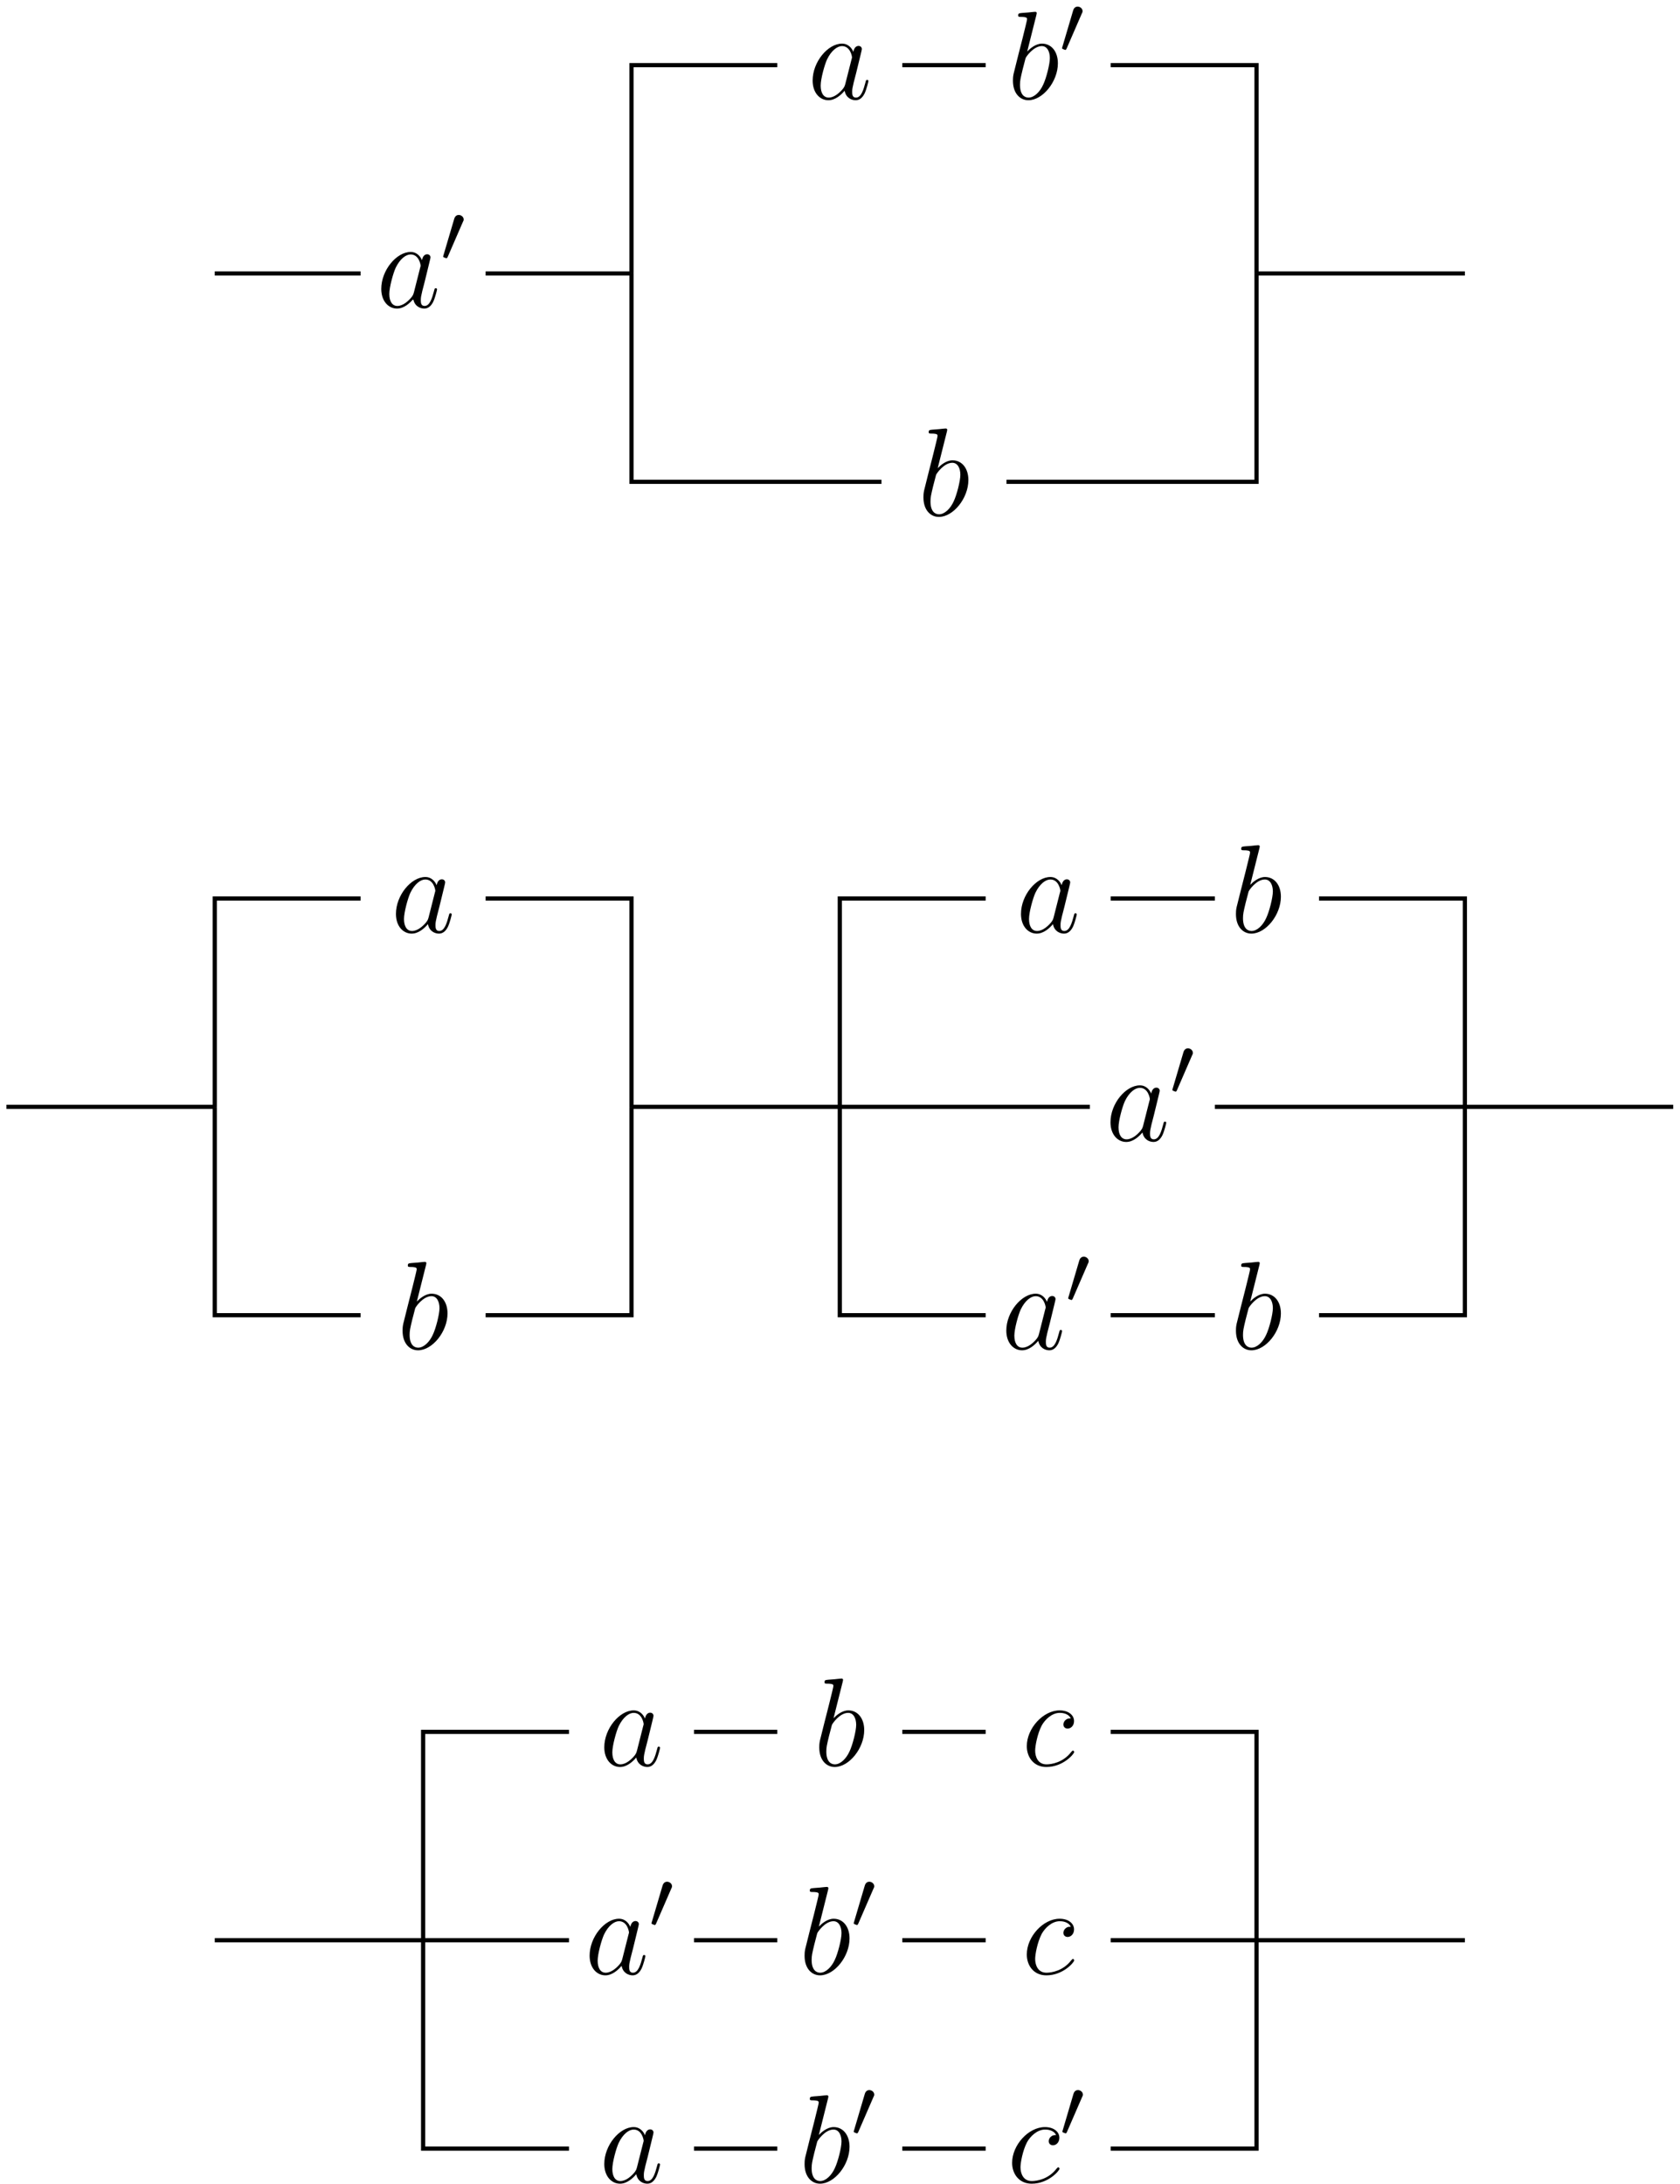 <?xml version="1.0" encoding="UTF-8"?>
<svg xmlns="http://www.w3.org/2000/svg" xmlns:xlink="http://www.w3.org/1999/xlink" width="160pt" height="208pt" viewBox="0 0 160 208" version="1.1">
<defs>
<g>
<symbol overflow="visible" id="glyph0-0">
<path style="stroke:none;" d=""/>
</symbol>
<symbol overflow="visible" id="glyph0-1">
<path style="stroke:none;" d="M 3.594 -1.422 C 3.531 -1.219 3.531 -1.188 3.375 -0.969 C 3.109 -0.641 2.578 -0.125 2.016 -0.125 C 1.531 -0.125 1.25 -0.562 1.25 -1.266 C 1.25 -1.922 1.625 -3.266 1.859 -3.766 C 2.266 -4.609 2.828 -5.031 3.281 -5.031 C 4.078 -5.031 4.234 -4.047 4.234 -3.953 C 4.234 -3.938 4.203 -3.797 4.188 -3.766 Z M 4.359 -4.484 C 4.234 -4.797 3.906 -5.266 3.281 -5.266 C 1.938 -5.266 0.484 -3.531 0.484 -1.75 C 0.484 -0.578 1.172 0.125 1.984 0.125 C 2.641 0.125 3.203 -0.391 3.531 -0.781 C 3.656 -0.078 4.219 0.125 4.578 0.125 C 4.938 0.125 5.219 -0.094 5.438 -0.531 C 5.625 -0.938 5.797 -1.656 5.797 -1.703 C 5.797 -1.766 5.75 -1.812 5.672 -1.812 C 5.562 -1.812 5.562 -1.75 5.516 -1.578 C 5.328 -0.875 5.109 -0.125 4.609 -0.125 C 4.266 -0.125 4.25 -0.438 4.25 -0.672 C 4.25 -0.938 4.281 -1.078 4.391 -1.547 C 4.469 -1.844 4.531 -2.109 4.625 -2.453 C 5.062 -4.25 5.172 -4.672 5.172 -4.75 C 5.172 -4.906 5.047 -5.047 4.859 -5.047 C 4.484 -5.047 4.391 -4.625 4.359 -4.484 Z M 4.359 -4.484 "/>
</symbol>
<symbol overflow="visible" id="glyph0-2">
<path style="stroke:none;" d="M 2.766 -8 C 2.766 -8.047 2.797 -8.109 2.797 -8.172 C 2.797 -8.297 2.672 -8.297 2.656 -8.297 C 2.641 -8.297 2.219 -8.266 2 -8.234 C 1.797 -8.219 1.609 -8.203 1.406 -8.188 C 1.109 -8.156 1.031 -8.156 1.031 -7.938 C 1.031 -7.812 1.141 -7.812 1.266 -7.812 C 1.875 -7.812 1.875 -7.703 1.875 -7.594 C 1.875 -7.5 1.781 -7.156 1.734 -6.938 L 1.453 -5.797 C 1.328 -5.312 0.641 -2.609 0.594 -2.391 C 0.531 -2.094 0.531 -1.891 0.531 -1.734 C 0.531 -0.516 1.219 0.125 2 0.125 C 3.375 0.125 4.812 -1.656 4.812 -3.391 C 4.812 -4.5 4.203 -5.266 3.297 -5.266 C 2.672 -5.266 2.109 -4.75 1.891 -4.516 Z M 2.016 -0.125 C 1.625 -0.125 1.203 -0.406 1.203 -1.344 C 1.203 -1.734 1.25 -1.953 1.453 -2.797 C 1.5 -2.953 1.688 -3.719 1.734 -3.875 C 1.75 -3.969 2.469 -5.031 3.281 -5.031 C 3.797 -5.031 4.047 -4.5 4.047 -3.891 C 4.047 -3.312 3.703 -1.953 3.406 -1.344 C 3.109 -0.688 2.562 -0.125 2.016 -0.125 Z M 2.016 -0.125 "/>
</symbol>
<symbol overflow="visible" id="glyph0-3">
<path style="stroke:none;" d="M 4.672 -4.5 C 4.453 -4.5 4.344 -4.5 4.172 -4.344 C 4.094 -4.297 3.969 -4.109 3.969 -3.922 C 3.969 -3.688 4.141 -3.531 4.375 -3.531 C 4.656 -3.531 4.984 -3.781 4.984 -4.25 C 4.984 -4.828 4.438 -5.266 3.609 -5.266 C 2.047 -5.266 0.484 -3.562 0.484 -1.859 C 0.484 -0.828 1.125 0.125 2.344 0.125 C 3.969 0.125 5 -1.141 5 -1.297 C 5 -1.375 4.922 -1.438 4.875 -1.438 C 4.844 -1.438 4.828 -1.422 4.719 -1.312 C 3.953 -0.297 2.828 -0.125 2.359 -0.125 C 1.547 -0.125 1.281 -0.844 1.281 -1.438 C 1.281 -1.859 1.484 -3.016 1.906 -3.828 C 2.219 -4.391 2.875 -5.031 3.625 -5.031 C 3.781 -5.031 4.438 -5.016 4.672 -4.5 Z M 4.672 -4.5 "/>
</symbol>
<symbol overflow="visible" id="glyph1-0">
<path style="stroke:none;" d=""/>
</symbol>
<symbol overflow="visible" id="glyph1-1">
<path style="stroke:none;" d="M 2.109 -3.781 C 2.156 -3.875 2.188 -3.938 2.188 -4.016 C 2.188 -4.281 1.938 -4.453 1.719 -4.453 C 1.406 -4.453 1.312 -4.172 1.281 -4.062 L 0.266 -0.625 C 0.234 -0.531 0.234 -0.516 0.234 -0.5 C 0.234 -0.438 0.281 -0.422 0.359 -0.391 C 0.516 -0.328 0.531 -0.328 0.547 -0.328 C 0.562 -0.328 0.609 -0.328 0.672 -0.469 Z M 2.109 -3.781 "/>
</symbol>
</g>
</defs>
<g id="surface1">
<g style="fill:rgb(0%,0%,0%);fill-opacity:1;">
  <use xlink:href="#glyph0-1" x="57.067" y="168.16"/>
</g>
<g style="fill:rgb(0%,0%,0%);fill-opacity:1;">
  <use xlink:href="#glyph0-2" x="77.494" y="168.16"/>
</g>
<g style="fill:rgb(0%,0%,0%);fill-opacity:1;">
  <use xlink:href="#glyph0-3" x="97.306" y="168.16"/>
</g>
<g style="fill:rgb(0%,0%,0%);fill-opacity:1;">
  <use xlink:href="#glyph0-1" x="55.67" y="188.003"/>
</g>
<g style="fill:rgb(0%,0%,0%);fill-opacity:1;">
  <use xlink:href="#glyph1-1" x="61.815" y="183.664"/>
</g>
<g style="fill:rgb(0%,0%,0%);fill-opacity:1;">
  <use xlink:href="#glyph0-2" x="76.096" y="188.003"/>
</g>
<g style="fill:rgb(0%,0%,0%);fill-opacity:1;">
  <use xlink:href="#glyph1-1" x="81.073" y="183.664"/>
</g>
<g style="fill:rgb(0%,0%,0%);fill-opacity:1;">
  <use xlink:href="#glyph0-3" x="97.306" y="188.003"/>
</g>
<g style="fill:rgb(0%,0%,0%);fill-opacity:1;">
  <use xlink:href="#glyph0-1" x="57.067" y="207.845"/>
</g>
<g style="fill:rgb(0%,0%,0%);fill-opacity:1;">
  <use xlink:href="#glyph0-2" x="76.096" y="207.845"/>
</g>
<g style="fill:rgb(0%,0%,0%);fill-opacity:1;">
  <use xlink:href="#glyph1-1" x="81.073" y="203.507"/>
</g>
<g style="fill:rgb(0%,0%,0%);fill-opacity:1;">
  <use xlink:href="#glyph0-3" x="95.908" y="207.845"/>
</g>
<g style="fill:rgb(0%,0%,0%);fill-opacity:1;">
  <use xlink:href="#glyph1-1" x="100.946" y="203.507"/>
</g>
<path style="fill:none;stroke-width:0.399;stroke-linecap:butt;stroke-linejoin:miter;stroke:rgb(0%,0%,0%);stroke-opacity:1;stroke-miterlimit:10;" d="M -39.685 0.001 L -39.685 19.845 L -25.794 19.845 M -13.888 19.845 L -5.955 19.845 M 5.952 19.845 L 13.889 19.845 M 25.795 19.845 L 39.686 19.845 L 39.686 0.001 " transform="matrix(1,0,0,-1,79.982,184.786)"/>
<path style="fill:none;stroke-width:0.399;stroke-linecap:butt;stroke-linejoin:miter;stroke:rgb(0%,0%,0%);stroke-opacity:1;stroke-miterlimit:10;" d="M -39.685 0.001 L -39.685 -19.843 L -25.794 -19.843 M -13.888 -19.843 L -5.955 -19.843 M 5.952 -19.843 L 13.889 -19.843 M 25.795 -19.843 L 39.686 -19.843 L 39.686 0.001 " transform="matrix(1,0,0,-1,79.982,184.786)"/>
<path style="fill:none;stroke-width:0.399;stroke-linecap:butt;stroke-linejoin:miter;stroke:rgb(0%,0%,0%);stroke-opacity:1;stroke-miterlimit:10;" d="M -59.529 0.001 L -25.794 0.001 M -13.888 0.001 L -5.955 0.001 M 5.952 0.001 L 13.889 0.001 M 25.795 0.001 L 59.53 0.001 " transform="matrix(1,0,0,-1,79.982,184.786)"/>
<g style="fill:rgb(0%,0%,0%);fill-opacity:1;">
  <use xlink:href="#glyph0-1" x="37.225" y="88.791"/>
</g>
<g style="fill:rgb(0%,0%,0%);fill-opacity:1;">
  <use xlink:href="#glyph0-1" x="96.752" y="88.791"/>
</g>
<g style="fill:rgb(0%,0%,0%);fill-opacity:1;">
  <use xlink:href="#glyph0-2" x="117.178" y="88.791"/>
</g>
<g style="fill:rgb(0%,0%,0%);fill-opacity:1;">
  <use xlink:href="#glyph0-1" x="105.276" y="108.633"/>
</g>
<g style="fill:rgb(0%,0%,0%);fill-opacity:1;">
  <use xlink:href="#glyph1-1" x="111.421" y="104.295"/>
</g>
<g style="fill:rgb(0%,0%,0%);fill-opacity:1;">
  <use xlink:href="#glyph0-2" x="37.809" y="128.475"/>
</g>
<g style="fill:rgb(0%,0%,0%);fill-opacity:1;">
  <use xlink:href="#glyph0-1" x="95.355" y="128.475"/>
</g>
<g style="fill:rgb(0%,0%,0%);fill-opacity:1;">
  <use xlink:href="#glyph1-1" x="101.5" y="124.137"/>
</g>
<g style="fill:rgb(0%,0%,0%);fill-opacity:1;">
  <use xlink:href="#glyph0-2" x="117.178" y="128.475"/>
</g>
<path style="fill:none;stroke-width:0.399;stroke-linecap:butt;stroke-linejoin:miter;stroke:rgb(0%,0%,0%);stroke-opacity:1;stroke-miterlimit:10;" d="M -59.529 79.372 L -59.529 99.212 L -45.638 99.212 M -33.732 99.212 L -19.841 99.212 L -19.841 79.372 M -0.002 79.372 L -0.002 99.212 L 13.889 99.212 M 25.795 99.212 L 35.717 99.212 M 45.639 99.212 L 59.53 99.212 L 59.53 79.372 " transform="matrix(1,0,0,-1,79.982,184.786)"/>
<path style="fill:none;stroke-width:0.399;stroke-linecap:butt;stroke-linejoin:miter;stroke:rgb(0%,0%,0%);stroke-opacity:1;stroke-miterlimit:10;" d="M -59.529 79.372 L -59.529 59.528 L -45.638 59.528 M -33.732 59.528 L -19.841 59.528 L -19.841 79.372 M -0.002 79.372 L -0.002 59.528 L 13.889 59.528 M 25.795 59.528 L 35.717 59.528 M 45.639 59.528 L 59.53 59.528 L 59.53 79.372 " transform="matrix(1,0,0,-1,79.982,184.786)"/>
<path style="fill:none;stroke-width:0.399;stroke-linecap:butt;stroke-linejoin:miter;stroke:rgb(0%,0%,0%);stroke-opacity:1;stroke-miterlimit:10;" d="M -79.373 79.372 L -59.529 79.372 M -19.841 79.372 L 23.811 79.372 M 35.717 79.372 L 79.37 79.372 " transform="matrix(1,0,0,-1,79.982,184.786)"/>
<g style="fill:rgb(0%,0%,0%);fill-opacity:1;">
  <use xlink:href="#glyph0-1" x="35.827" y="29.263"/>
</g>
<g style="fill:rgb(0%,0%,0%);fill-opacity:1;">
  <use xlink:href="#glyph1-1" x="41.972" y="24.925"/>
</g>
<g style="fill:rgb(0%,0%,0%);fill-opacity:1;">
  <use xlink:href="#glyph0-1" x="76.91" y="9.421"/>
</g>
<g style="fill:rgb(0%,0%,0%);fill-opacity:1;">
  <use xlink:href="#glyph0-2" x="95.939" y="9.421"/>
</g>
<g style="fill:rgb(0%,0%,0%);fill-opacity:1;">
  <use xlink:href="#glyph1-1" x="100.916" y="5.082"/>
</g>
<g style="fill:rgb(0%,0%,0%);fill-opacity:1;">
  <use xlink:href="#glyph0-2" x="87.415" y="49.106"/>
</g>
<path style="fill:none;stroke-width:0.399;stroke-linecap:butt;stroke-linejoin:miter;stroke:rgb(0%,0%,0%);stroke-opacity:1;stroke-miterlimit:10;" d="M -59.529 158.743 L -45.638 158.743 M -33.732 158.743 L -19.841 158.743 M 39.686 158.743 L 59.53 158.743 " transform="matrix(1,0,0,-1,79.982,184.786)"/>
<path style="fill:none;stroke-width:0.399;stroke-linecap:butt;stroke-linejoin:miter;stroke:rgb(0%,0%,0%);stroke-opacity:1;stroke-miterlimit:10;" d="M -19.841 158.743 L -19.841 178.583 L -5.955 178.583 M 5.952 178.583 L 13.889 178.583 M 25.795 178.583 L 39.686 178.583 L 39.686 158.743 " transform="matrix(1,0,0,-1,79.982,184.786)"/>
<path style="fill:none;stroke-width:0.399;stroke-linecap:butt;stroke-linejoin:miter;stroke:rgb(0%,0%,0%);stroke-opacity:1;stroke-miterlimit:10;" d="M -19.841 158.743 L -19.841 138.899 L 3.967 138.899 M 15.873 138.899 L 39.686 138.899 L 39.686 158.743 " transform="matrix(1,0,0,-1,79.982,184.786)"/>
</g>
</svg>

